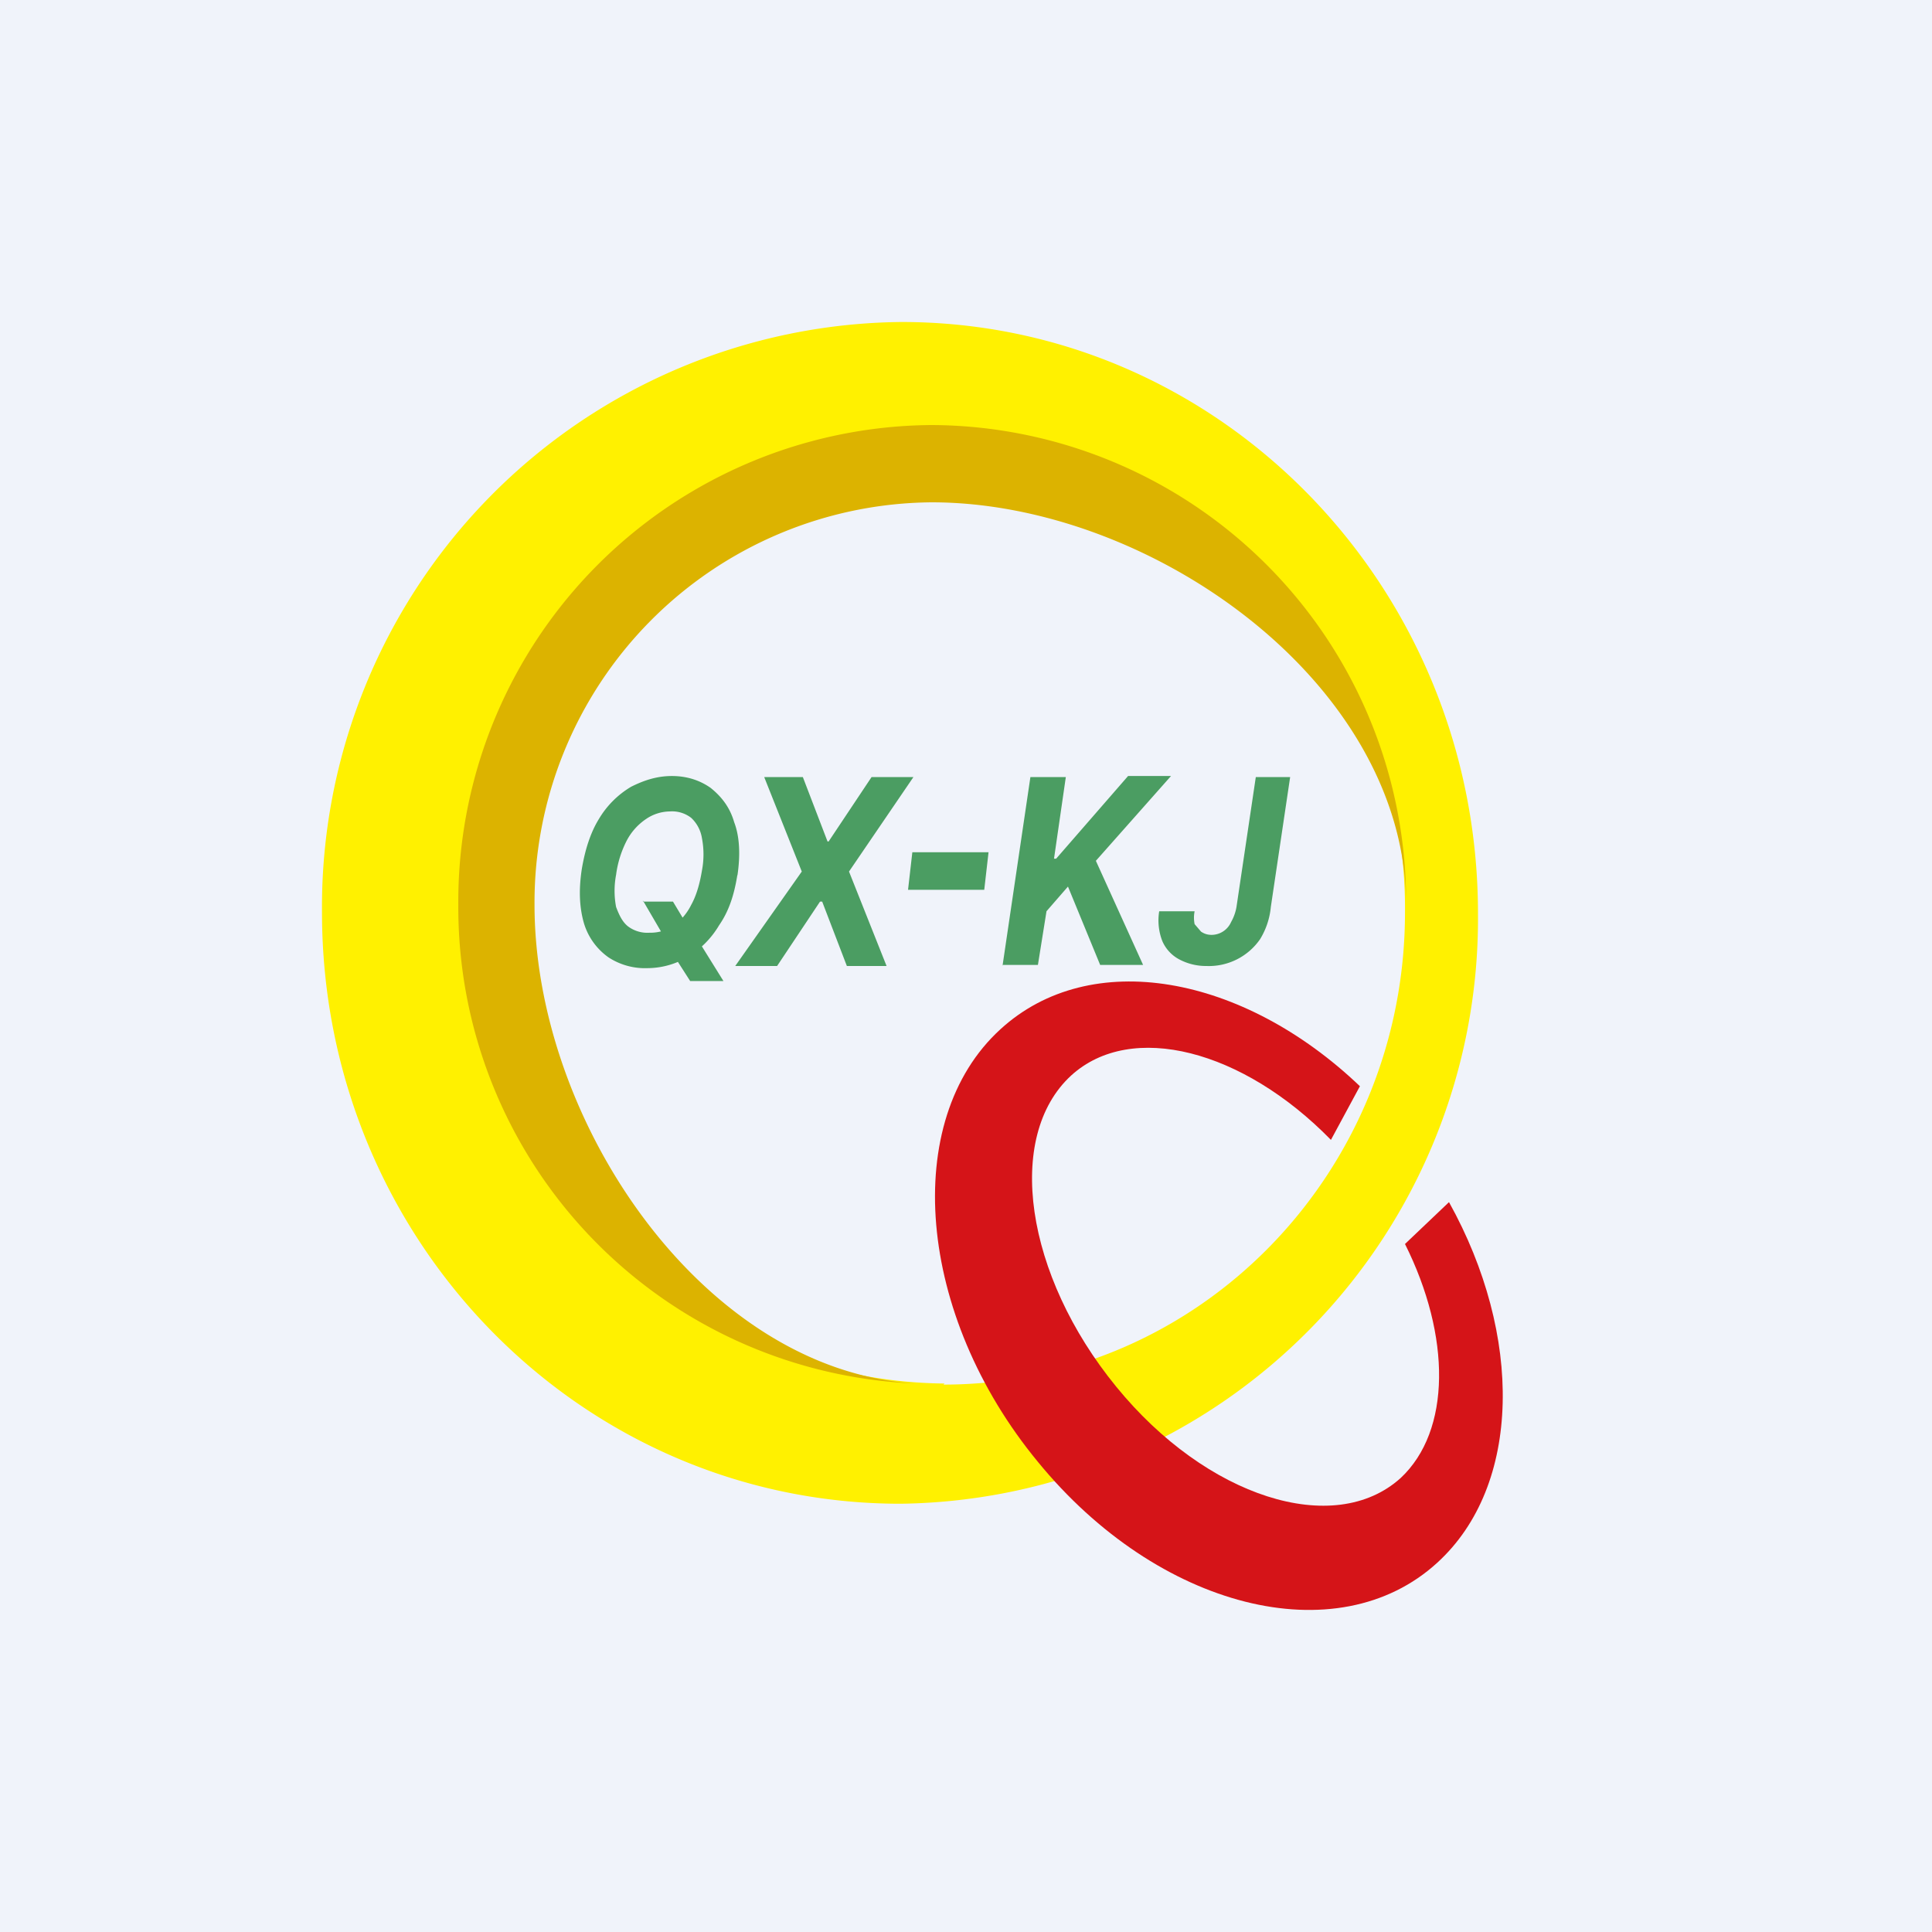 <!-- by TradingView --><svg width="18" height="18" viewBox="0 0 18 18" xmlns="http://www.w3.org/2000/svg"><path fill="#F0F3FA" d="M0 0h18v18H0z"/><path fill-rule="evenodd" d="M8.39 14.01a5.45 5.45 0 0 0 5.38-5.5C13.77 5.47 11.37 3 8.4 3A5.45 5.45 0 0 0 3 8.5c0 3.05 2.41 5.51 5.39 5.51Zm.4-1.11c2.38 0 4.3-1.97 4.3-4.4a4.34 4.34 0 0 0-4.3-4.38A4.34 4.34 0 0 0 4.5 8.5a4.34 4.34 0 0 0 4.3 4.39Z" fill="#FFF100"/><path d="M13.5 11.2c.69 1.24.68 2.64-.11 3.36-.93.85-2.6.43-3.72-.94-1.13-1.37-1.28-3.18-.35-4.03.84-.77 2.26-.51 3.35.53l-.27.5c-.82-.84-1.86-1.11-2.42-.6-.62.57-.43 1.86.42 2.9.84 1.03 2.03 1.41 2.65.85.47-.44.47-1.32.04-2.18l.41-.39Z" fill="#D51418"/><path d="M13.1 8.37c-.05-2.04-2.4-3.69-4.42-3.69a3.73 3.73 0 0 0-3.7 3.75c0 2.02 1.58 4.35 3.56 4.46a4.44 4.44 0 0 1-4.27-4.46 4.44 4.44 0 0 1 4.41-4.47 4.44 4.44 0 0 1 4.42 4.4Z" fill="#DCB300"/><path d="M11.7 7.24h.32l-.18 1.21a.7.7 0 0 1-.1.3.58.58 0 0 1-.5.25.53.53 0 0 1-.25-.06.35.35 0 0 1-.16-.17.53.53 0 0 1-.03-.28h.33a.3.3 0 0 0 0 .12l.06.07c.03.02.06.03.1.03a.2.2 0 0 0 .18-.12.43.43 0 0 0 .05-.14l.18-1.21ZM9.34 9l.26-1.76h.33L9.82 8h.02l.67-.77h.4l-.7.79.44.97h-.4l-.3-.73-.2.23-.08.5h-.33ZM9.21 7.94l-.04.35h-.71l.04-.35h.71ZM7.48 7.24l.23.6h.01l.4-.6h.39l-.6.88.35.88h-.37l-.23-.6h-.02l-.4.6h-.39l.62-.88-.35-.88h.36ZM5.99 8.4h.28l.12.2.12.17.23.37h-.31l-.16-.25-.07-.14-.21-.36Zm.88-.25c-.03.19-.08.34-.17.47a.85.85 0 0 1-.3.3.74.74 0 0 1-.37.1.62.62 0 0 1-.36-.1.6.6 0 0 1-.23-.32c-.04-.14-.05-.3-.02-.5.03-.18.08-.34.16-.47a.86.86 0 0 1 .3-.3c.12-.06.24-.1.38-.1s.26.04.36.11c.1.08.18.18.22.32.05.13.06.3.03.5Zm-.33-.04a.8.8 0 0 0 0-.3.33.33 0 0 0-.1-.19.29.29 0 0 0-.2-.06.4.4 0 0 0-.22.07.55.55 0 0 0-.18.2.97.97 0 0 0-.1.32.8.8 0 0 0 0 .3c.03.08.06.14.11.18a.3.3 0 0 0 .2.06.4.4 0 0 0 .22-.06.54.54 0 0 0 .17-.2c.05-.09.08-.2.1-.32Z" fill="#4B9D62"/></svg>